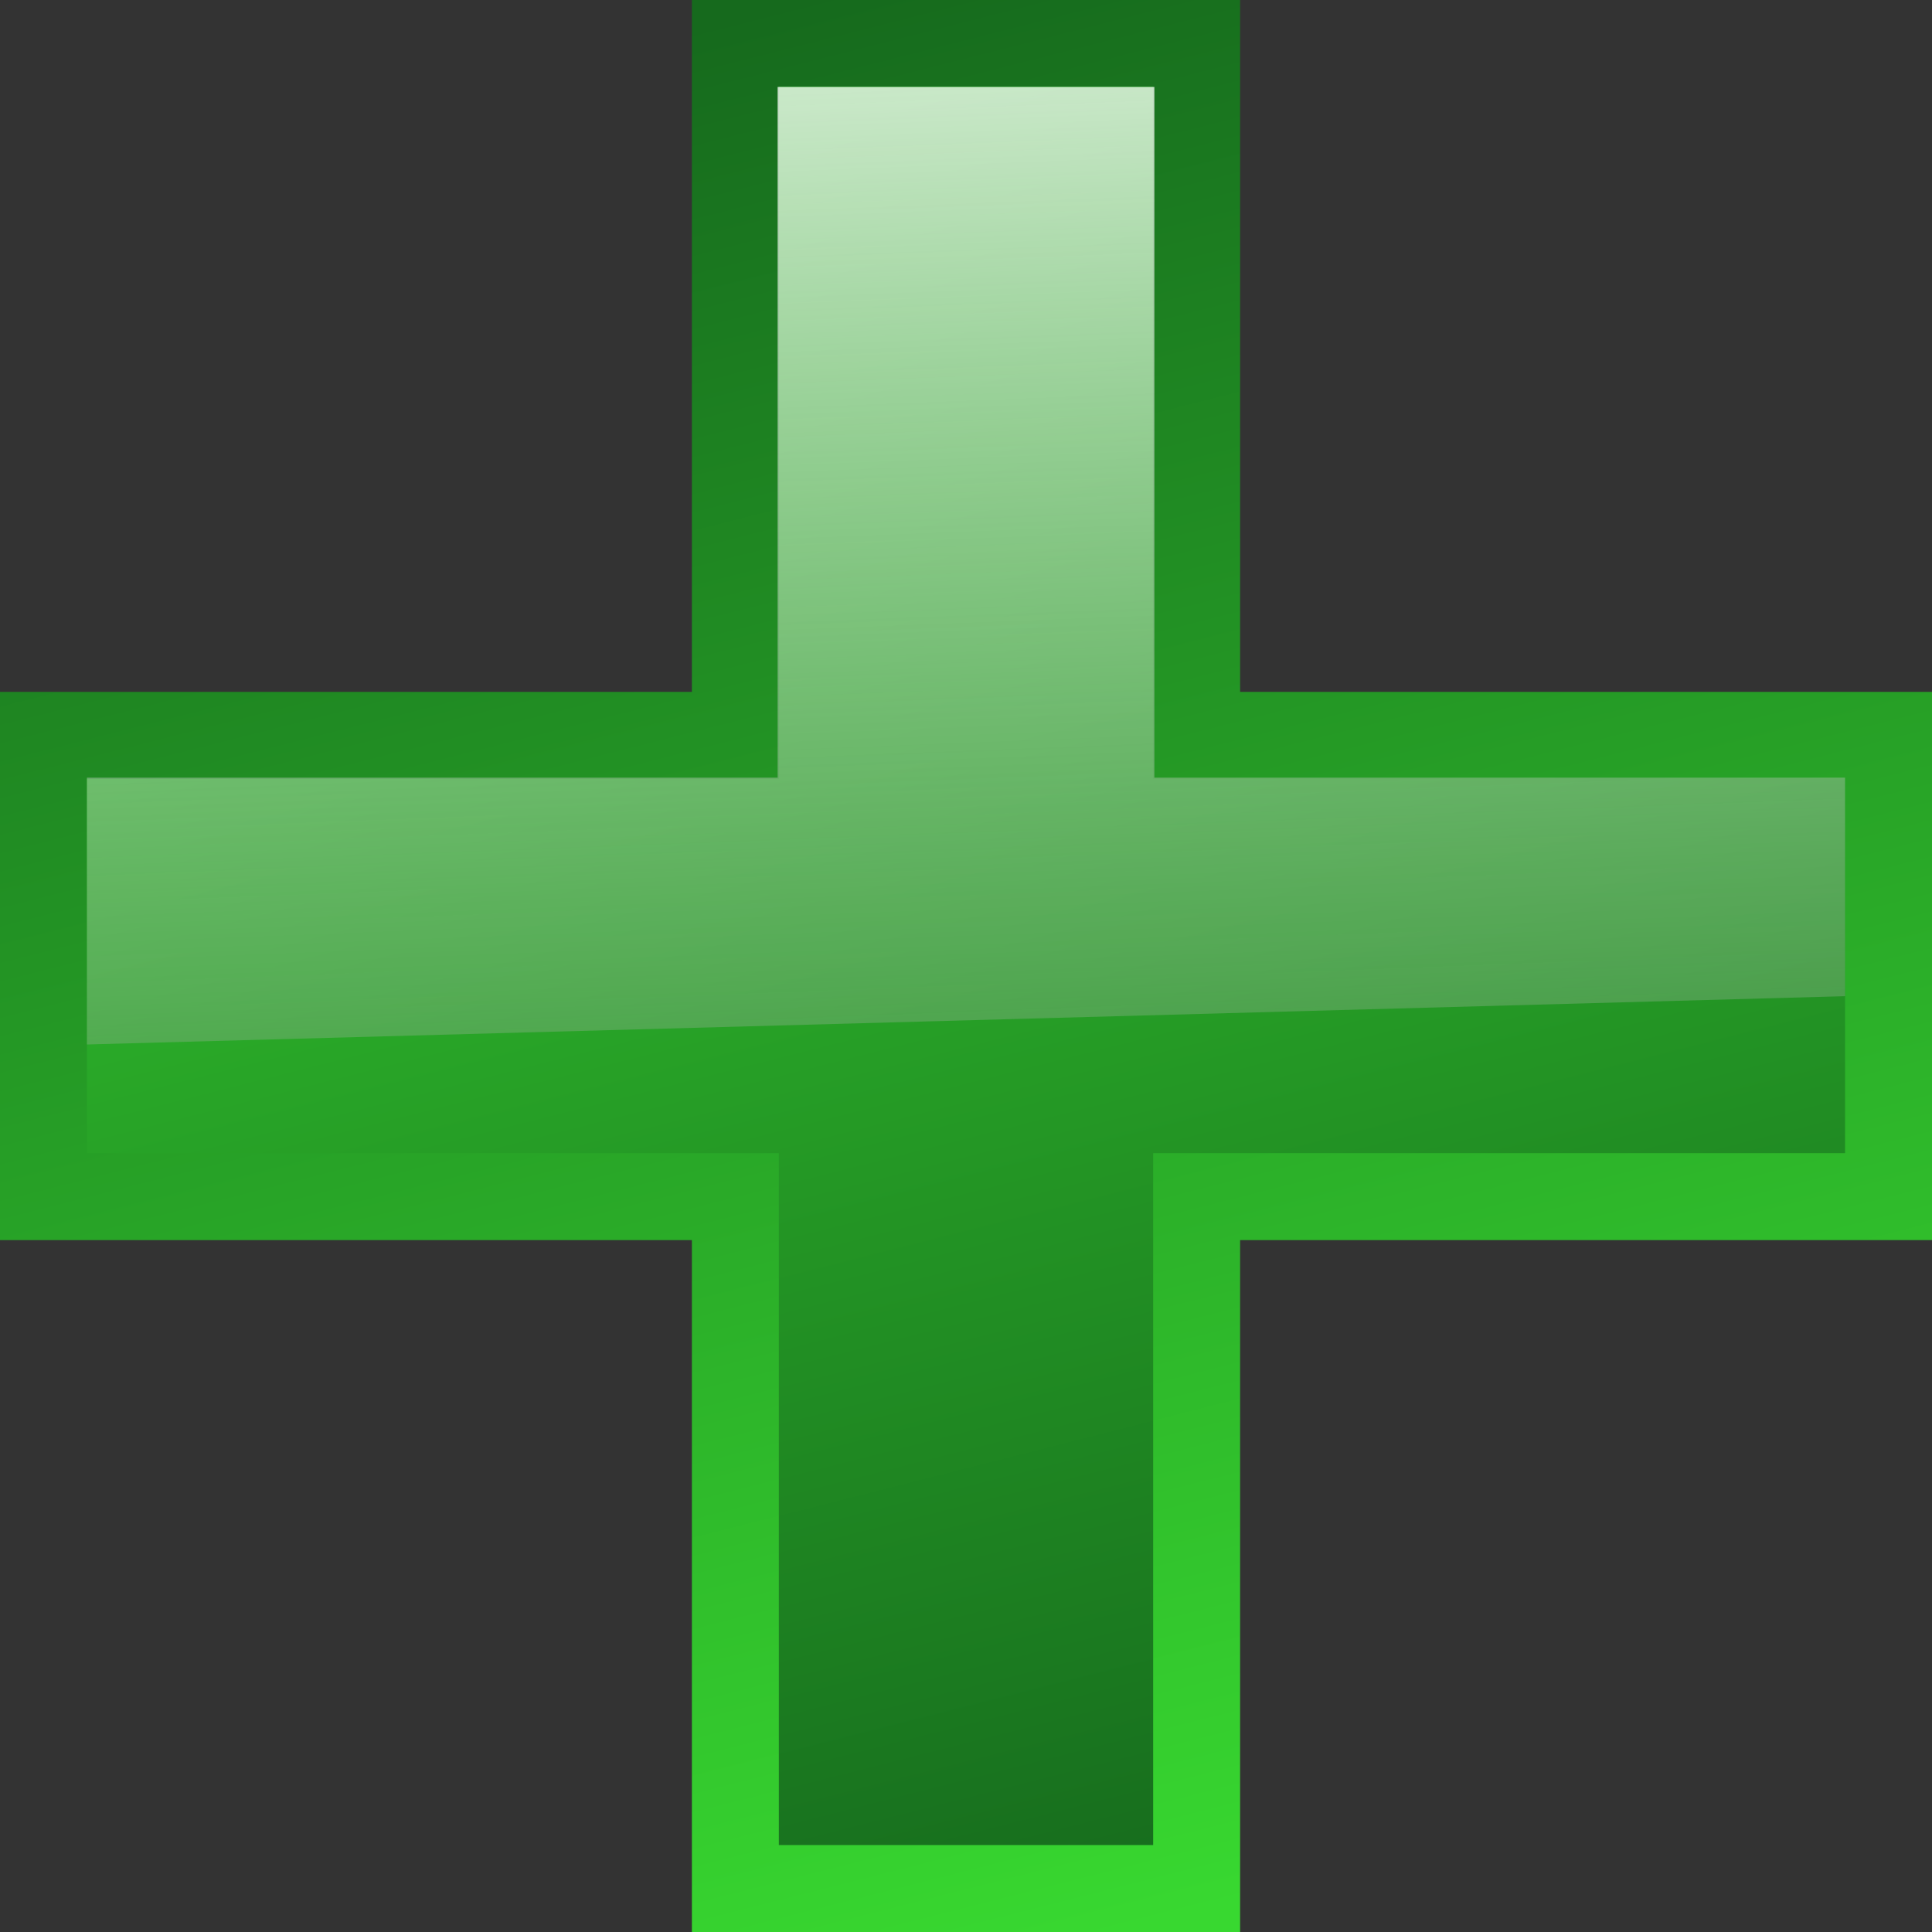 <?xml version="1.0" encoding="UTF-8" standalone="no"?>
<!-- Created with Inkscape (http://www.inkscape.org/) -->

<svg
   xmlns:dc="http://purl.org/dc/elements/1.1/"
   xmlns:cc="http://creativecommons.org/ns#"
   xmlns:rdf="http://www.w3.org/1999/02/22-rdf-syntax-ns#"
   xmlns:svg="http://www.w3.org/2000/svg"
   xmlns="http://www.w3.org/2000/svg"
   xmlns:xlink="http://www.w3.org/1999/xlink"
   xmlns:sodipodi="http://sodipodi.sourceforge.net/DTD/sodipodi-0.dtd"
   xmlns:inkscape="http://www.inkscape.org/namespaces/inkscape"
   id="svg2"
   version="1.1"
   inkscape:version="0.47 r22583"
   width="40"
   height="40"
   sodipodi:docname="next.svg">
  <rect width="100%" height="100%" fill="#333333" stroke="none"/>
  <defs
     id="defs6">
    <linearGradient
       id="linearGradient3702">
      <stop
         id="stop3704"
         offset="0"
         style="stop-color:#008000;stop-opacity:0;" />
      <stop
         id="stop3706"
         offset="1"
         style="stop-color:#ffffff;stop-opacity:1;" />
    </linearGradient>
    <linearGradient
       id="linearGradient3600">
      <stop
         style="stop-color:#008000;stop-opacity:1;"
         offset="0"
         id="stop3602" />
      <stop
         style="stop-color:#19ef19;stop-opacity:1;"
         offset="1"
         id="stop3604" />
    </linearGradient>
    <inkscape:perspective
       sodipodi:type="inkscape:persp3d"
       inkscape:vp_x="0 : 0.5 : 1"
       inkscape:vp_y="0 : 1000 : 0"
       inkscape:vp_z="1 : 0.5 : 1"
       inkscape:persp3d-origin="0.5 : 0.33333333 : 1"
       id="perspective10" />
    <linearGradient
       inkscape:collect="always"
       xlink:href="#linearGradient3600"
       id="linearGradient3606"
       x1="9.374"
       y1="34.986"
       x2="0"
       y2="0"
       gradientUnits="userSpaceOnUse"
       gradientTransform="matrix(0.979,0,0,0.979,0.41,0.41)" />
    <linearGradient
       inkscape:collect="always"
       xlink:href="#linearGradient3600"
       id="linearGradient3614"
       x1="0"
       y1="0"
       x2="9.374"
       y2="34.986"
       gradientUnits="userSpaceOnUse"
       gradientTransform="matrix(0.979,0,0,0.979,0.41,0.41)" />
    <inkscape:perspective
       id="perspective3624"
       inkscape:persp3d-origin="0.5 : 0.33333333 : 1"
       inkscape:vp_z="1 : 0.5 : 1"
       inkscape:vp_y="0 : 1000 : 0"
       inkscape:vp_x="0 : 0.5 : 1"
       sodipodi:type="inkscape:persp3d" />
    <linearGradient
       inkscape:collect="always"
       xlink:href="#linearGradient3600-3"
       id="linearGradient3606-5"
       x1="9.374"
       y1="34.986"
       x2="0"
       y2="0"
       gradientUnits="userSpaceOnUse"
       gradientTransform="matrix(0.979,0,0,0.979,0.41,0.41)" />
    <linearGradient
       id="linearGradient3600-3">
      <stop
         style="stop-color:#156b15;stop-opacity:0;"
         offset="0"
         id="stop3602-8" />
      <stop
         style="stop-color:#ffffff;stop-opacity:1;"
         offset="1"
         id="stop3604-6" />
    </linearGradient>
    <linearGradient
       inkscape:collect="always"
       xlink:href="#linearGradient3600-3"
       id="linearGradient3614-0"
       x1="0"
       y1="0"
       x2="9.374"
       y2="34.986"
       gradientUnits="userSpaceOnUse"
       gradientTransform="matrix(0.979,0,0,0.979,0.41,0.41)" />
    <linearGradient
       id="linearGradient3633">
      <stop
         style="stop-color:#166a1d;stop-opacity:1;"
         offset="0"
         id="stop3635" />
      <stop
         style="stop-color:#38d830;stop-opacity:1;"
         offset="1"
         id="stop3637" />
    </linearGradient>
    <linearGradient
       inkscape:collect="always"
       xlink:href="#linearGradient3633"
       id="linearGradient3716"
       x1="25.105"
       y1="40.513"
       x2="14.672"
       y2="-0.513"
       gradientUnits="userSpaceOnUse"
       gradientTransform="matrix(0.955,0,0,0.955,0.9,0.9)" />
    <linearGradient
       inkscape:collect="always"
       xlink:href="#linearGradient3633"
       id="linearGradient4533"
       x1="14.912"
       y1="0.41"
       x2="24.875"
       y2="39.59"
       gradientUnits="userSpaceOnUse" />
    <inkscape:perspective
       id="perspective4543"
       inkscape:persp3d-origin="0.5 : 0.33333333 : 1"
       inkscape:vp_z="1 : 0.5 : 1"
       inkscape:vp_y="0 : 1000 : 0"
       inkscape:vp_x="0 : 0.5 : 1"
       sodipodi:type="inkscape:persp3d" />
    <linearGradient
       inkscape:collect="always"
       xlink:href="#linearGradient3633-4"
       id="linearGradient3716-0"
       x1="25.105"
       y1="40.513"
       x2="14.672"
       y2="-0.513"
       gradientUnits="userSpaceOnUse"
       gradientTransform="matrix(0.955,0,0,0.955,0.9,0.9)" />
    <linearGradient
       id="linearGradient3633-4">
      <stop
         style="stop-color:#008000;stop-opacity:1;"
         offset="0"
         id="stop3635-5" />
      <stop
         style="stop-color:#19ef19;stop-opacity:1;"
         offset="1"
         id="stop3637-4" />
    </linearGradient>
    <linearGradient
       inkscape:collect="always"
       xlink:href="#linearGradient3633-4"
       id="linearGradient4533-2"
       x1="14.912"
       y1="0.41"
       x2="24.875"
       y2="39.59"
       gradientUnits="userSpaceOnUse" />
    <linearGradient
       id="linearGradient4552">
      <stop
         style="stop-color:#008000;stop-opacity:1;"
         offset="0"
         id="stop4554" />
      <stop
         style="stop-color:#19ef19;stop-opacity:1;"
         offset="1"
         id="stop4556" />
    </linearGradient>
    <linearGradient
       y2="-7.54"
       x2="20.822"
       y1="43.486"
       x1="22.807"
       gradientTransform="matrix(0.925,0,0,0.925,0.739,2.437)"
       gradientUnits="userSpaceOnUse"
       id="linearGradient4559"
       xlink:href="#linearGradient3600-3"
       inkscape:collect="always" />
  </defs>
  <sodipodi:namedview
     pagecolor="#ffffff"
     bordercolor="#666666"
     borderopacity="1"
     objecttolerance="10"
     gridtolerance="10"
     guidetolerance="10"
     inkscape:pageopacity="0"
     inkscape:pageshadow="2"
     inkscape:window-width="1598"
     inkscape:window-height="884"
     id="namedview4"
     showgrid="false"
     inkscape:zoom="7.9999996"
     inkscape:cx="20.426681"
     inkscape:cy="22.552901"
     inkscape:window-x="0"
     inkscape:window-y="14"
     inkscape:window-maximized="0"
     inkscape:current-layer="svg2" />
  <path
     style="fill:url(#linearGradient3716);fill-opacity:1;stroke:url(#linearGradient4533);stroke-width:1.8;stroke-linecap:butt;stroke-linejoin:miter;stroke-miterlimit:4;stroke-opacity:1;stroke-dasharray:none"
     d="m 15.225,0.9 0,14.325 -14.325,0 0,9.55 14.325,0 0,14.325 9.55,0 0,-14.325 14.325,0 0,-9.55 -14.325,0 0,-14.325 -9.55,0 z"
     id="path3708"
     sodipodi:nodetypes="ccccccccccccc" />
  <path
     style="fill:url(#linearGradient4559);fill-opacity:1;stroke:none"
     d="m 16.1,1.8 0,14.3 -14.3,0 0,5.525 36.4,-1 0,-4.525 -14.3,0 0,-14.3 -7.8,0 z"
     id="path3708-4"
     sodipodi:nodetypes="ccccccccc" />
</svg>
